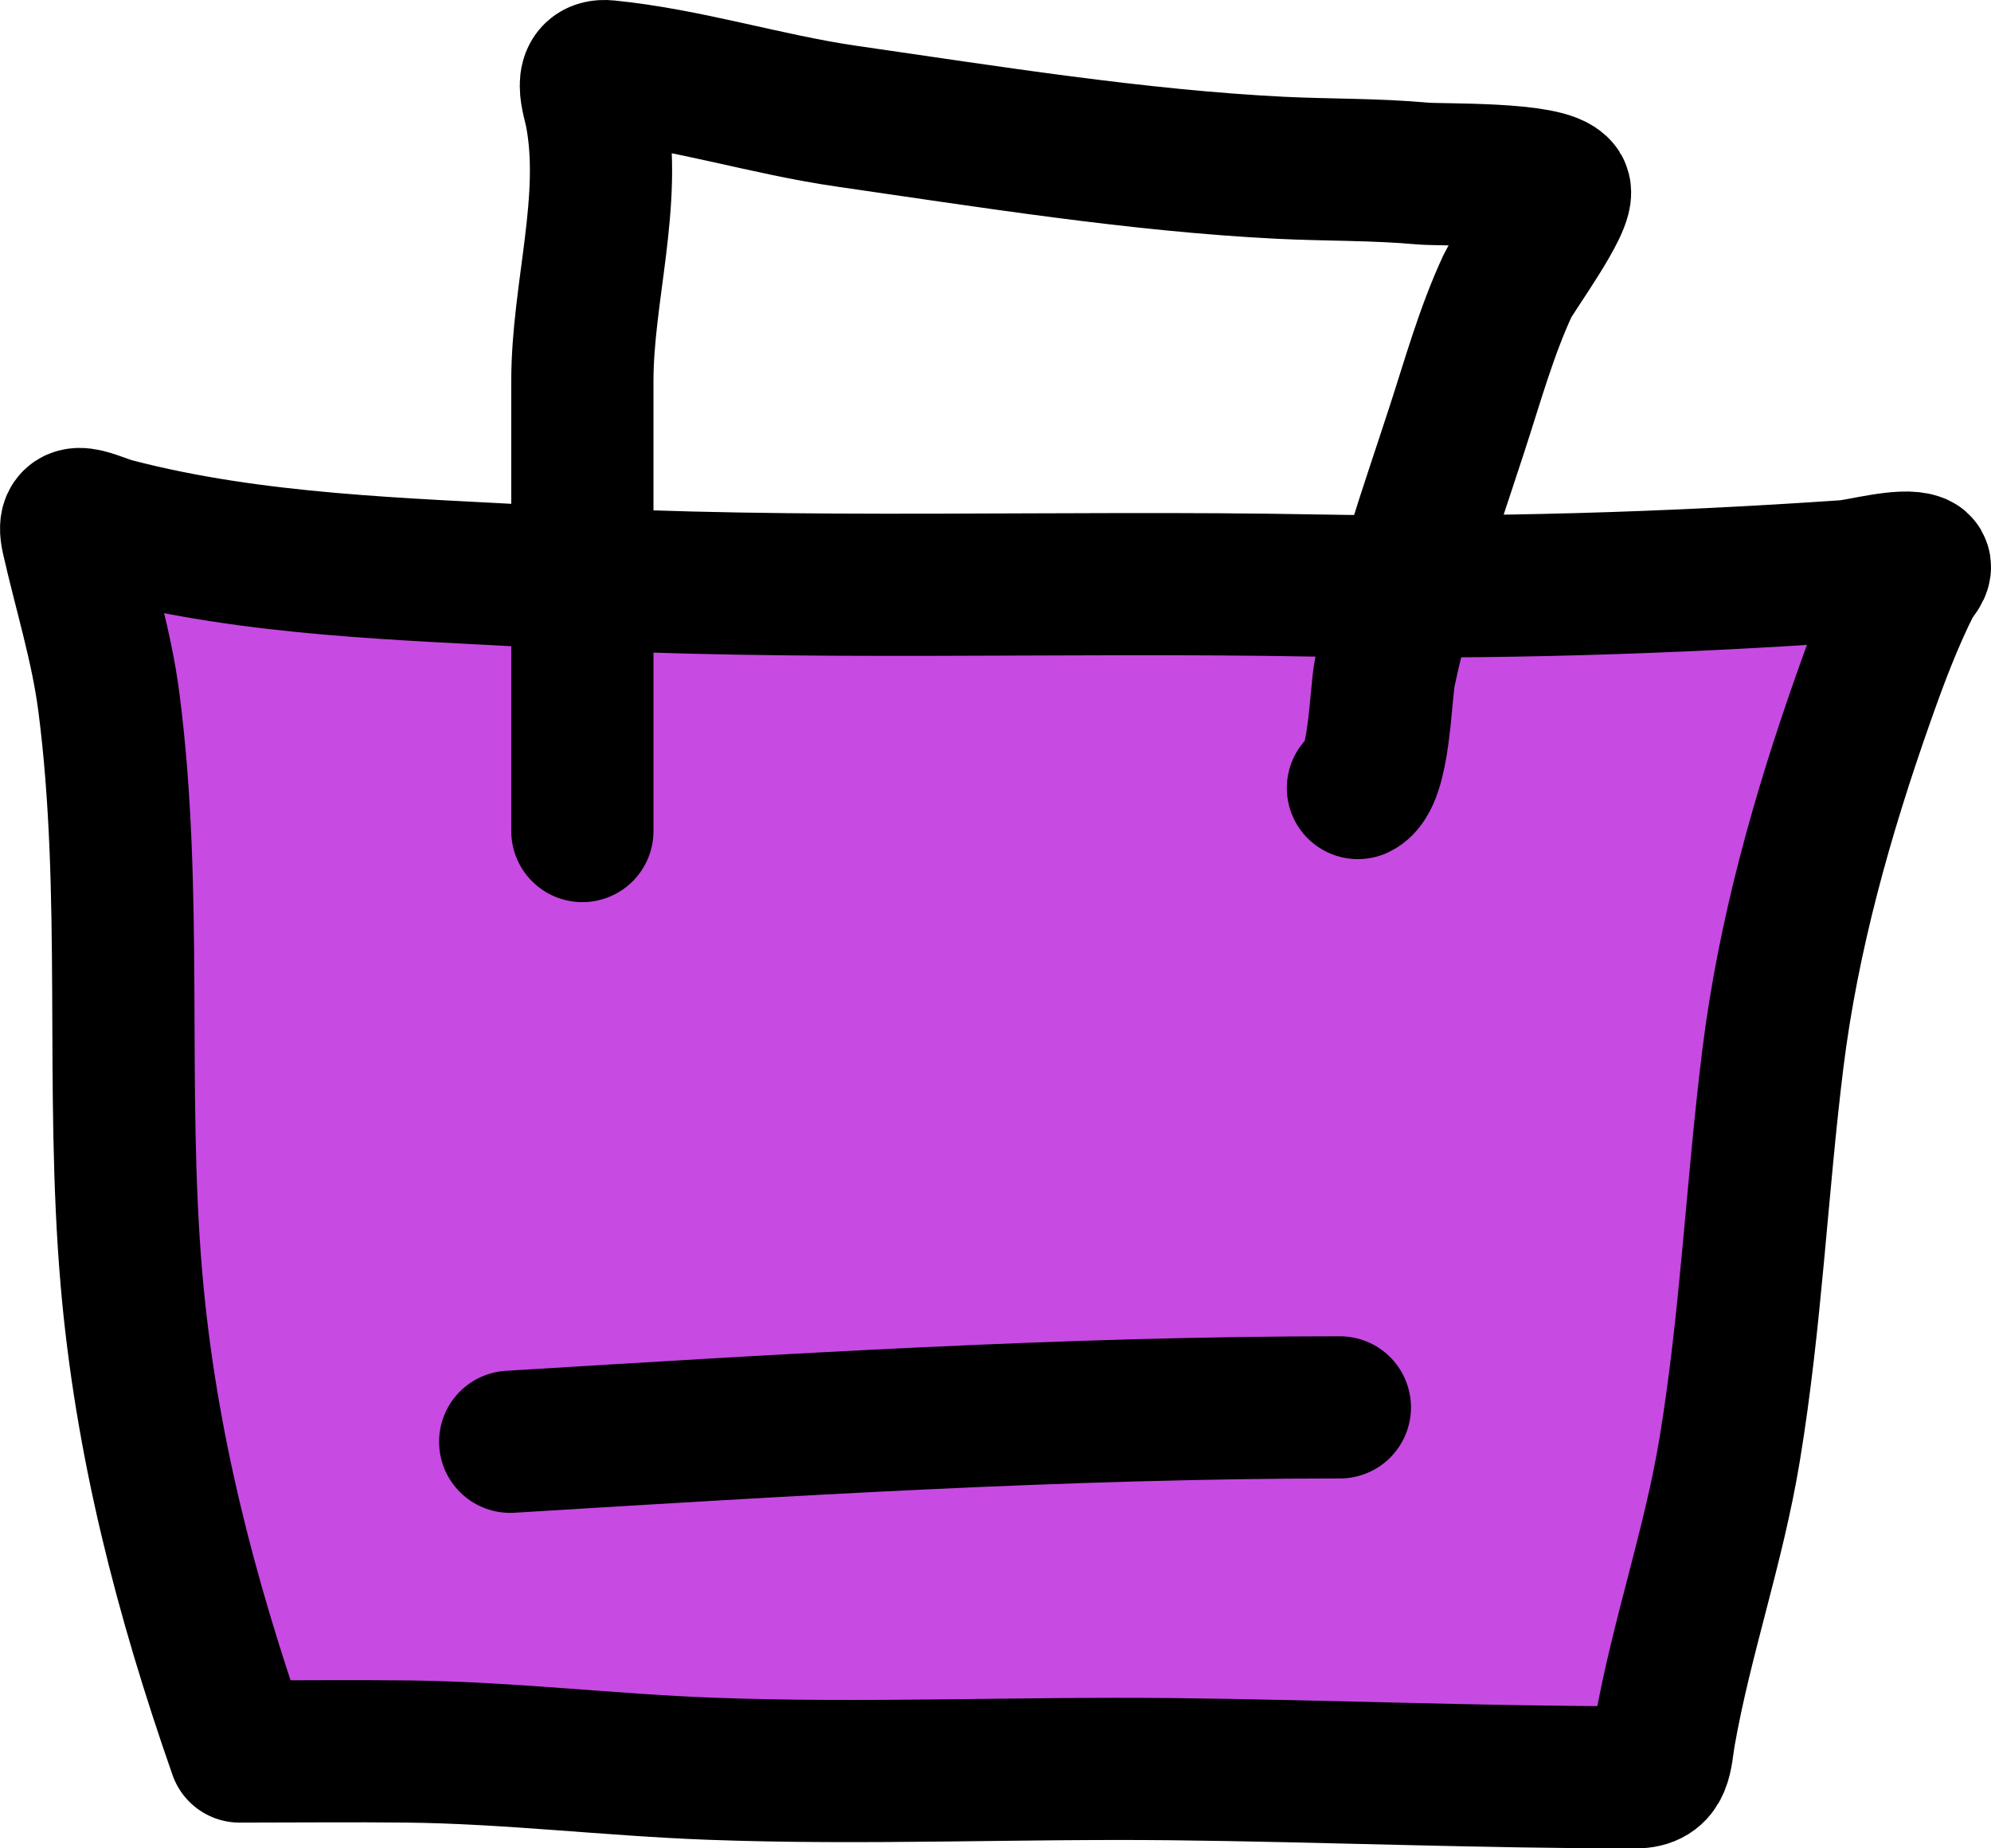 <svg width="28" height="26" viewBox="0 0 28 26" fill="none" xmlns="http://www.w3.org/2000/svg">
<path d="M1.848 17.983C2.045 20.284 2.607 22.453 3.37 24.638C4.107 24.638 4.974 24.629 5.738 24.638C7.153 24.654 8.571 24.827 9.986 24.88C12.151 24.961 14.304 24.863 16.469 24.886C18.647 24.91 20.822 25.001 23.001 25.001C23.379 25.001 23.353 24.713 23.409 24.389C23.644 23.047 24.102 21.747 24.325 20.389C24.626 18.567 24.705 16.733 24.931 14.904C25.146 13.166 25.622 11.472 26.207 9.815C26.403 9.259 26.608 8.711 26.876 8.182C26.916 8.104 27.057 7.977 26.975 7.94C26.774 7.85 26.163 8.02 25.96 8.034C23.477 8.205 20.965 8.282 18.477 8.236C14.883 8.169 11.279 8.316 7.689 8.115C5.66 8.001 3.58 7.957 1.609 7.443C1.301 7.362 0.915 7.112 1.017 7.564C1.191 8.337 1.429 9.087 1.531 9.876C1.879 12.565 1.618 15.286 1.848 17.983Z" fill="#C74AE3" stroke="black" stroke-width="2" stroke-linecap="round" stroke-linejoin="round"/>
<path d="M8.19 11.69C8.19 9.58 8.19 7.469 8.19 5.358C8.19 4.116 8.618 2.815 8.38 1.587C8.341 1.385 8.177 0.966 8.542 1.002C9.666 1.114 10.782 1.472 11.903 1.634C13.894 1.921 15.995 2.26 18.005 2.36C18.674 2.393 19.338 2.38 20.006 2.441C20.277 2.465 21.773 2.424 21.93 2.669C22.032 2.83 21.279 3.852 21.204 4.014C20.904 4.661 20.712 5.355 20.492 6.03C20.123 7.165 19.725 8.279 19.478 9.445C19.409 9.77 19.407 10.938 19.097 11.085" stroke="black" stroke-width="2" stroke-linecap="round"/>
<path d="M7.175 20.281C11.035 20.045 15.004 19.797 18.843 19.797" stroke="black" stroke-width="2" stroke-linecap="round"/>
</svg>
